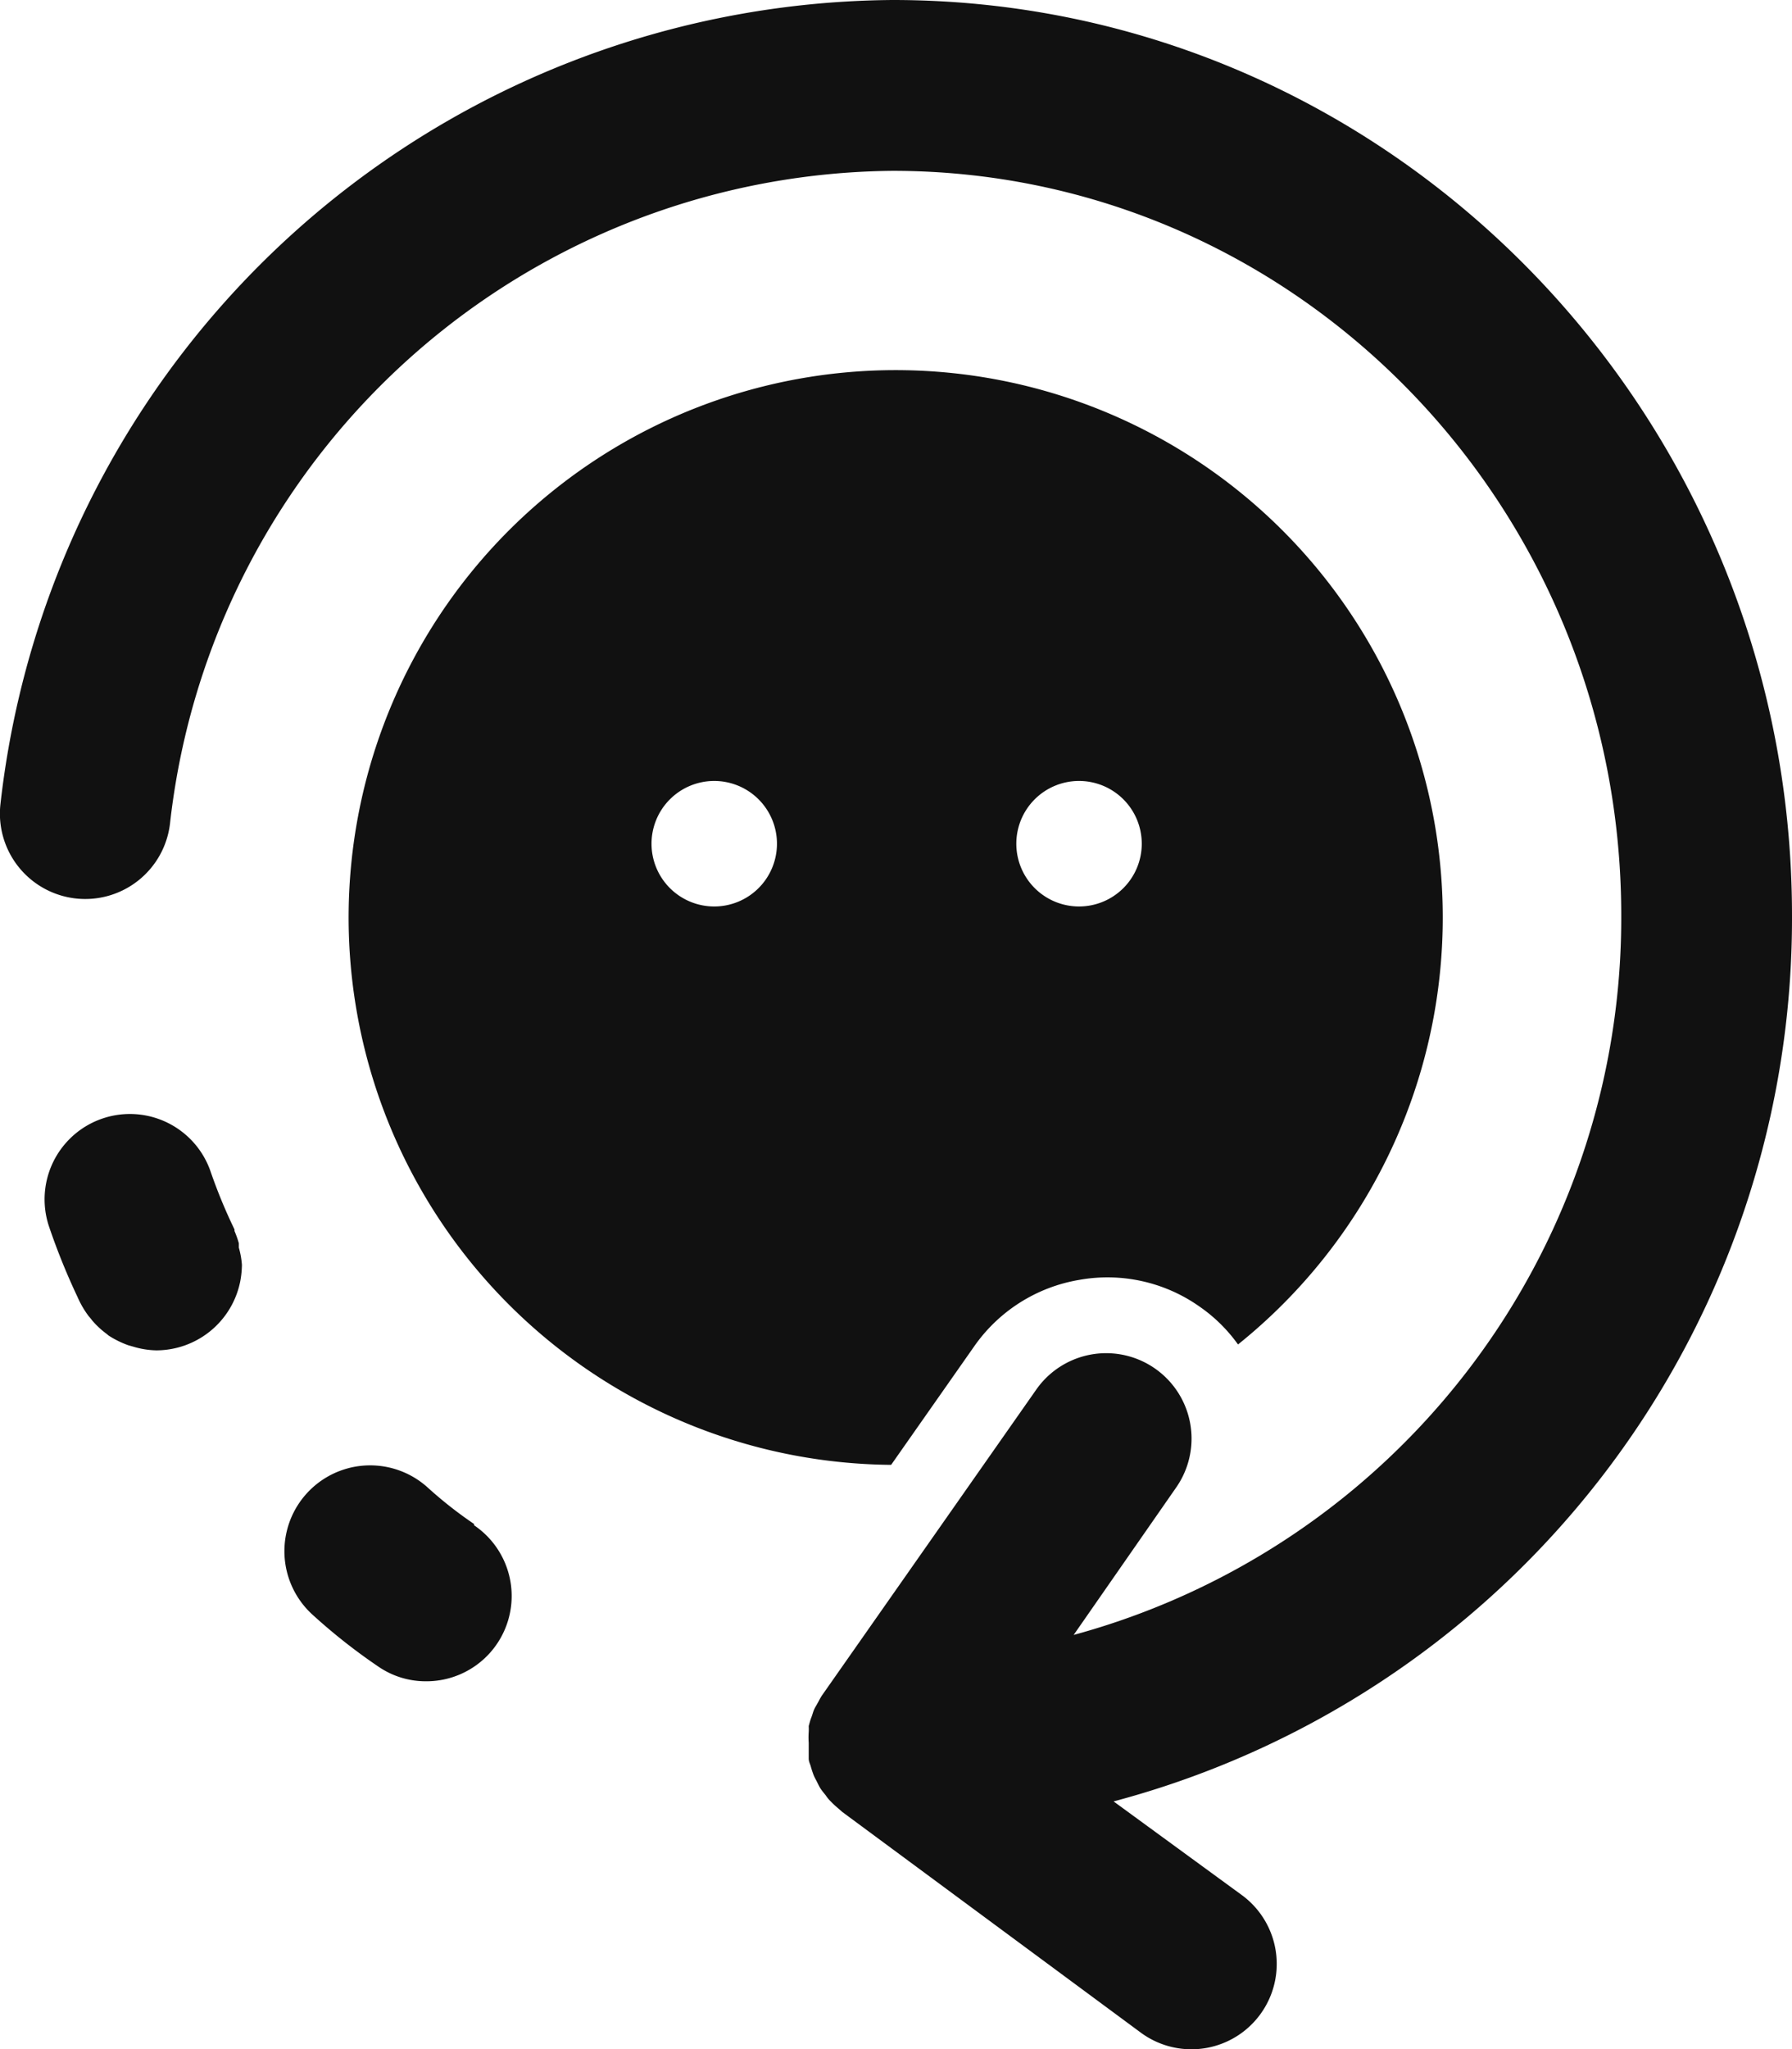 <svg xmlns="http://www.w3.org/2000/svg" width="70" height="80" viewBox="0 0 70 80"><path d="M794.94,206.67a16.28,16.28,0,0,1-1.83-1.44,3.33,3.33,0,1,0-4.46,5,22.75,22.75,0,0,0,2.54,2,3.27,3.27,0,0,0,1.87.58,3.33,3.33,0,0,0,1.88-6.09Z" transform="translate(-776.42 -147.17)" fill="#111"/><path d="M846.42,182.91c0-19.7-15.76-35.74-35.13-35.74a35.33,35.33,0,0,0-34.85,31.37,3.33,3.33,0,1,0,6.62.79,28.66,28.66,0,0,1,28.23-25.49c15.69,0,28.46,13,28.46,29.07A29,29,0,0,1,818.36,211l4-5.75a3.33,3.33,0,1,0-5.46-3.83l-8.37,11.94v0c-.08.12-.14.25-.21.37s-.08.14-.11.21-.06.19-.1.29-.07.22-.1.33a2.08,2.08,0,0,1,0,.23,3,3,0,0,0,0,.42v0c0,.08,0,.15,0,.23s0,.25,0,.38.05.2.08.31.06.2.1.31.09.19.14.29.09.19.15.28.13.17.2.26a1.5,1.5,0,0,0,.2.24,3.2,3.2,0,0,0,.27.25l.17.15L821,226.54a3.33,3.33,0,1,0,3.92-5.39l-5-3.65A35.66,35.66,0,0,0,846.42,182.91Z" transform="translate(-776.42 -147.17)" fill="#111"/><polygon points="31.73 69.21 31.73 69.21 31.73 69.21 31.73 69.21" fill="#111"/><path d="M818.57,197.14a6.24,6.24,0,0,1,4.72,1.05,6.12,6.12,0,0,1,1.49,1.47,21.37,21.37,0,1,0-13.55,4.7l3.24-4.62A6.27,6.27,0,0,1,818.57,197.14Zm0-19.48a2.45,2.45,0,1,1-2.45,2.45A2.45,2.45,0,0,1,818.54,177.66Zm-14.25,4.9a2.45,2.45,0,1,1,2.45-2.45A2.45,2.45,0,0,1,804.29,182.56Z" transform="translate(-776.42 -147.17)" fill="#111"/><path d="M785.75,195.88s0-.11,0-.17a3.9,3.9,0,0,0-.17-.48s0,0,0-.06a20.59,20.59,0,0,1-.93-2.25,3.33,3.33,0,0,0-6.31,2.15,25.88,25.88,0,0,0,1.11,2.74.05.05,0,0,1,0,0,3.66,3.66,0,0,0,.43.74s.09.1.13.16a3.32,3.32,0,0,0,.58.54l.07.06a3.68,3.68,0,0,0,.77.38l.21.06a3.31,3.31,0,0,0,.89.14h0a3.35,3.35,0,0,0,3.27-2.67,3.71,3.71,0,0,0,.07-.67A3.36,3.36,0,0,0,785.75,195.88Z" transform="translate(-776.42 -147.17)" fill="#111"/></svg>